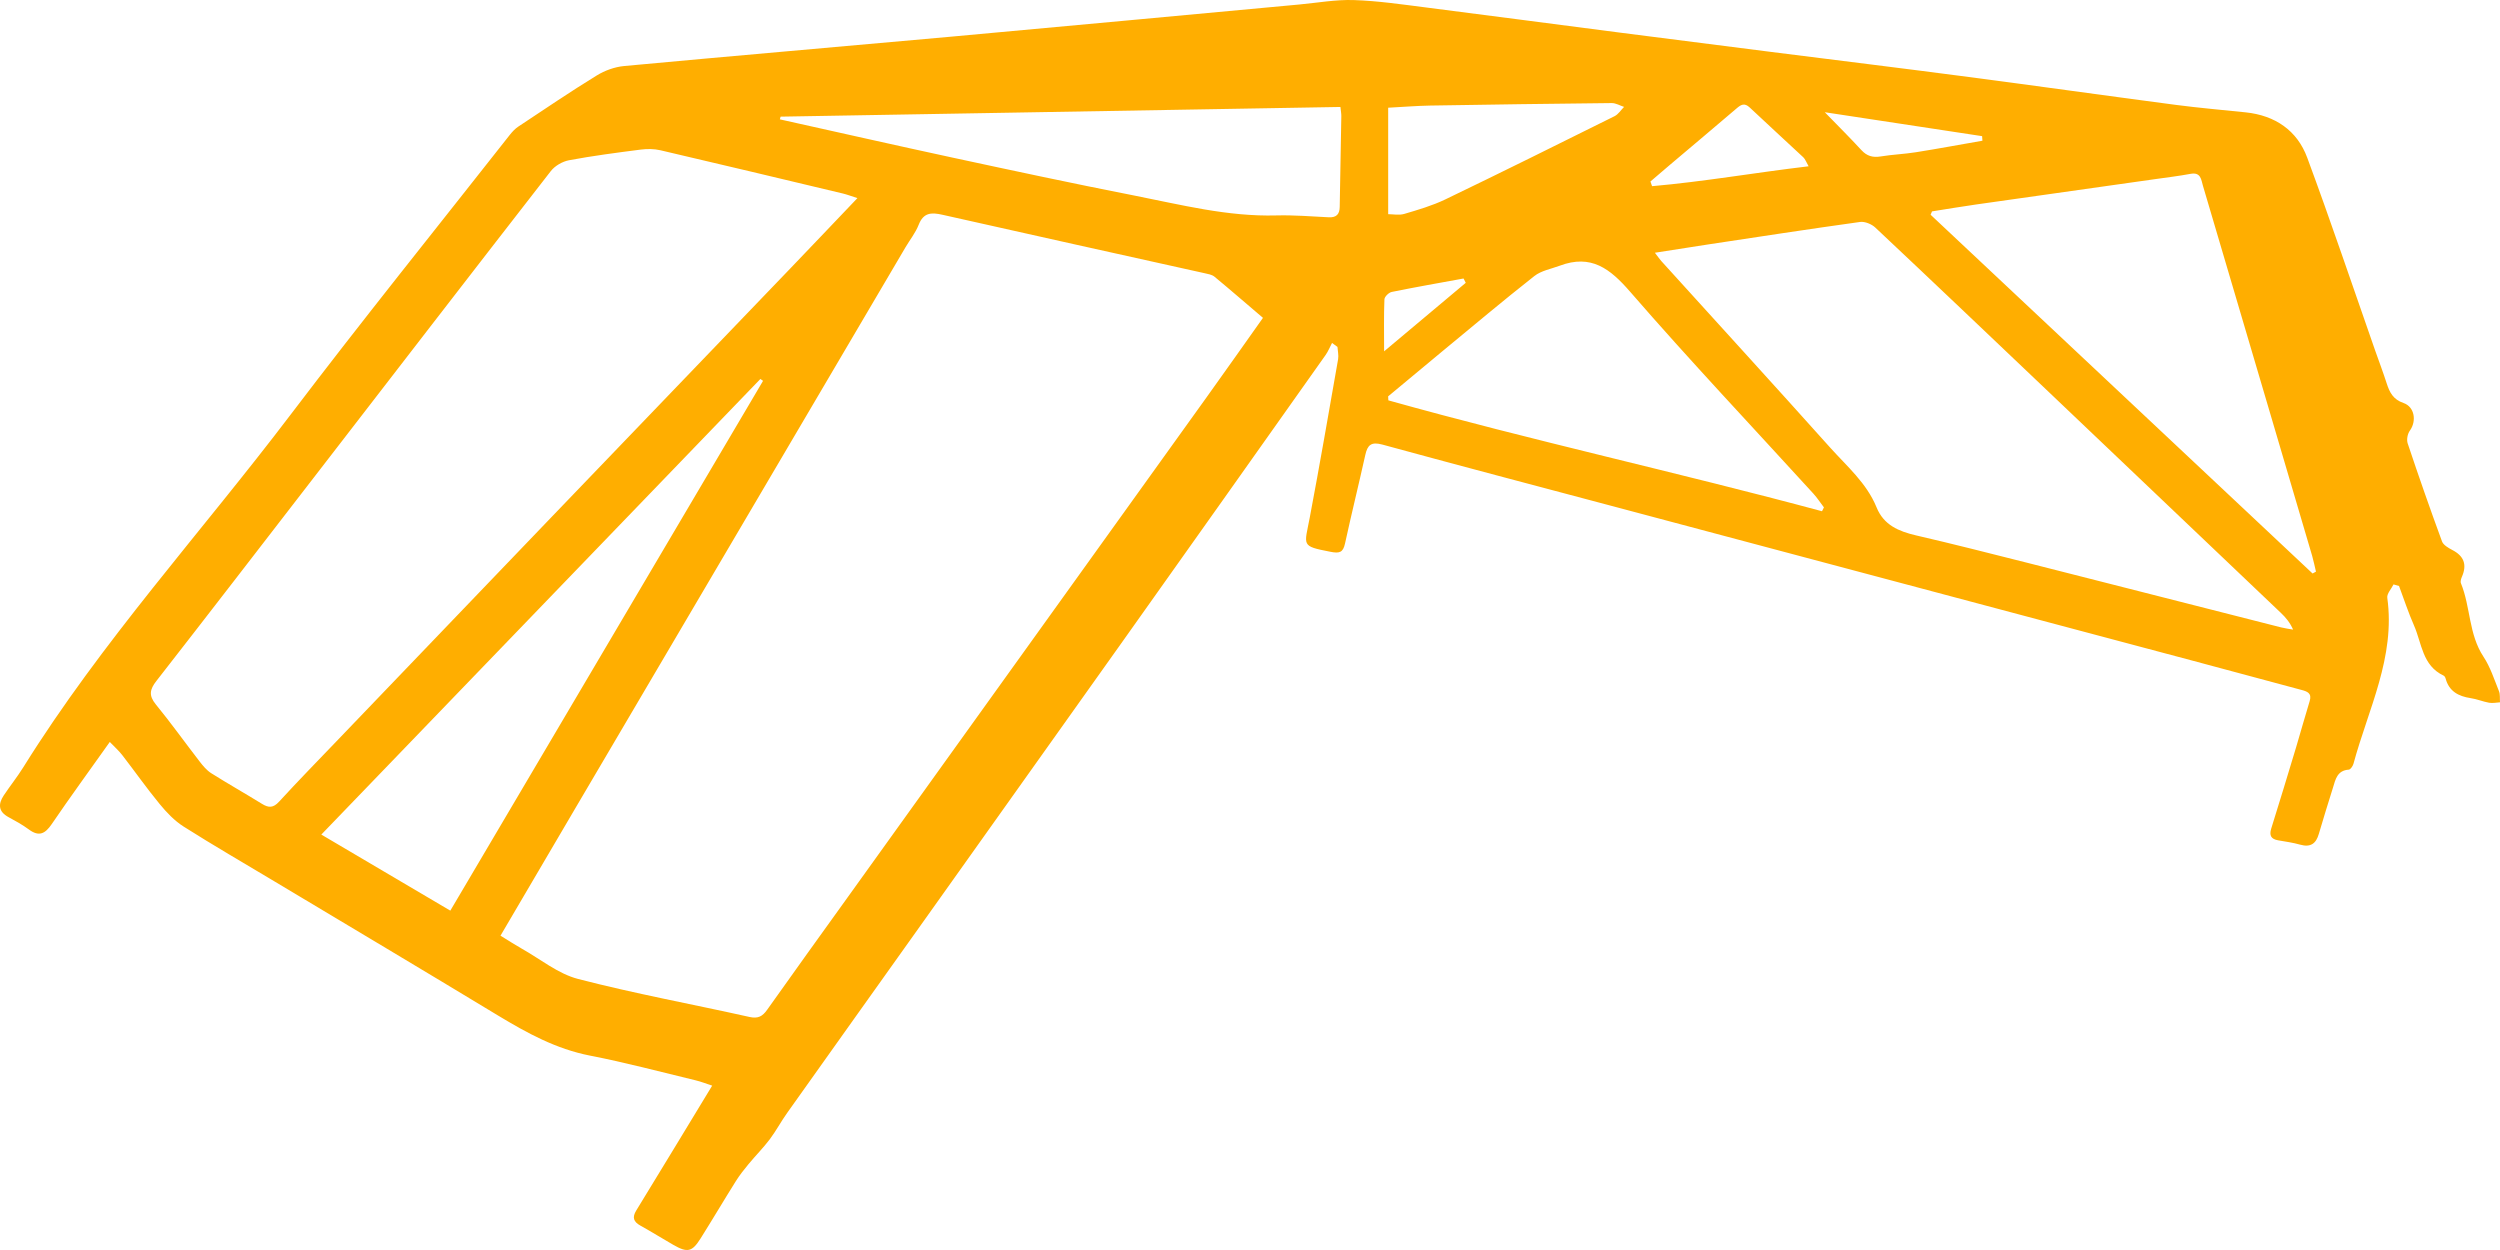 <svg width="70" height="35" viewBox="0 0 70 35" fill="none" xmlns="http://www.w3.org/2000/svg">
    <path
        d="M67.019 16.363C66.958 16.489 66.828 16.624 66.844 16.739C67.076 18.4 66.31 19.857 65.897 21.386C65.879 21.45 65.814 21.547 65.765 21.55C65.44 21.573 65.394 21.824 65.323 22.055C65.188 22.485 65.054 22.916 64.927 23.35C64.849 23.621 64.697 23.732 64.407 23.651C64.206 23.594 63.995 23.565 63.788 23.529C63.588 23.494 63.535 23.392 63.594 23.201C63.831 22.445 64.061 21.686 64.29 20.927C64.42 20.495 64.538 20.06 64.671 19.63C64.739 19.41 64.604 19.361 64.442 19.318C63.433 19.048 62.427 18.775 61.419 18.506C55.971 17.054 50.523 15.604 45.075 14.152C42.951 13.587 40.826 13.028 38.706 12.448C38.393 12.363 38.289 12.461 38.228 12.74C38.045 13.566 37.841 14.389 37.661 15.216C37.605 15.475 37.503 15.5 37.247 15.449C36.416 15.287 36.523 15.288 36.674 14.487C36.953 13.014 37.208 11.535 37.467 10.058C37.486 9.948 37.456 9.828 37.449 9.713C37.398 9.676 37.348 9.639 37.297 9.602C37.237 9.715 37.19 9.837 37.116 9.941C35.223 12.617 33.328 15.291 31.43 17.964C29.544 20.619 27.655 23.273 25.766 25.927C24.524 27.672 23.28 29.415 22.04 31.162C21.869 31.402 21.73 31.665 21.553 31.901C21.37 32.143 21.154 32.36 20.96 32.594C20.834 32.746 20.71 32.903 20.605 33.07C20.271 33.602 19.951 34.145 19.616 34.677C19.378 35.056 19.248 35.082 18.853 34.856C18.545 34.68 18.245 34.491 17.935 34.319C17.739 34.211 17.694 34.09 17.816 33.892C18.518 32.746 19.214 31.596 19.941 30.398C19.791 30.35 19.634 30.286 19.469 30.247C18.487 30.011 17.51 29.749 16.519 29.557C15.569 29.371 14.755 28.924 13.946 28.435C11.861 27.172 9.765 25.925 7.673 24.672C6.827 24.165 5.973 23.671 5.14 23.143C4.885 22.981 4.664 22.748 4.47 22.512C4.105 22.068 3.775 21.598 3.423 21.143C3.324 21.016 3.202 20.908 3.074 20.775C2.514 21.564 1.969 22.311 1.449 23.074C1.265 23.344 1.094 23.437 0.808 23.225C0.63 23.094 0.434 22.985 0.239 22.88C-0.046 22.727 -0.056 22.516 0.103 22.275C0.28 22.008 0.482 21.757 0.651 21.486C2.839 17.972 5.634 14.909 8.128 11.622C10.137 8.975 12.224 6.385 14.278 3.772C14.345 3.688 14.423 3.604 14.512 3.545C15.24 3.062 15.964 2.571 16.709 2.113C16.934 1.974 17.212 1.874 17.474 1.849C20.503 1.567 23.533 1.307 26.562 1.033C29.835 0.735 33.108 0.429 36.38 0.126C36.889 0.079 37.4 -0.015 37.907 0.002C38.58 0.024 39.251 0.123 39.921 0.208C41.715 0.436 43.507 0.675 45.301 0.906C46.732 1.091 48.163 1.272 49.593 1.454C51.439 1.688 53.286 1.914 55.13 2.156C57.063 2.41 58.994 2.683 60.926 2.937C61.575 3.022 62.228 3.078 62.879 3.146C63.706 3.233 64.321 3.654 64.602 4.414C65.264 6.2 65.871 8.007 66.501 9.805C66.611 10.117 66.728 10.426 66.829 10.74C66.91 10.99 67.011 11.186 67.298 11.284C67.612 11.392 67.668 11.793 67.476 12.058C67.411 12.148 67.38 12.312 67.415 12.415C67.722 13.334 68.042 14.25 68.376 15.159C68.414 15.261 68.553 15.341 68.661 15.398C68.989 15.566 69.081 15.807 68.936 16.145C68.911 16.201 68.885 16.28 68.906 16.331C69.178 16.997 69.121 17.759 69.538 18.389C69.73 18.679 69.839 19.026 69.971 19.353C70.008 19.446 69.992 19.561 70 19.665C69.898 19.671 69.794 19.694 69.696 19.677C69.522 19.646 69.355 19.574 69.18 19.548C68.835 19.496 68.573 19.356 68.477 18.998C68.469 18.967 68.447 18.93 68.421 18.917C67.823 18.636 67.812 18.013 67.593 17.515C67.434 17.154 67.311 16.777 67.173 16.408L67.021 16.364L67.019 16.363ZM14.014 26.199C14.239 26.337 14.423 26.457 14.614 26.565C15.135 26.858 15.627 27.266 16.187 27.411C17.772 27.822 19.388 28.118 20.987 28.475C21.228 28.529 21.351 28.456 21.48 28.274C22.233 27.211 22.995 26.154 23.755 25.096C27.096 20.442 30.437 15.788 33.778 11.133C34.304 10.401 34.822 9.662 35.363 8.9C34.896 8.503 34.455 8.119 34.005 7.747C33.933 7.688 33.822 7.671 33.725 7.649C31.281 7.105 28.837 6.567 26.395 6.015C26.077 5.942 25.857 5.949 25.722 6.296C25.635 6.518 25.478 6.714 25.355 6.922C22.285 12.139 19.214 17.355 16.144 22.572C15.44 23.769 14.737 24.967 14.013 26.2L14.014 26.199ZM24.007 5.547C23.829 5.49 23.716 5.446 23.599 5.418C21.897 5.012 20.195 4.604 18.49 4.207C18.314 4.166 18.119 4.166 17.938 4.189C17.267 4.275 16.596 4.363 15.932 4.487C15.747 4.522 15.537 4.644 15.424 4.789C13.194 7.657 10.977 10.534 8.757 13.41C7.299 15.297 5.845 17.187 4.378 19.068C4.194 19.304 4.16 19.474 4.361 19.721C4.787 20.242 5.179 20.791 5.591 21.324C5.684 21.444 5.787 21.569 5.913 21.649C6.381 21.944 6.863 22.216 7.334 22.507C7.522 22.624 7.651 22.625 7.814 22.447C8.352 21.86 8.908 21.292 9.459 20.717C11.441 18.65 13.421 16.584 15.404 14.518C17.647 12.182 19.891 9.847 22.134 7.511C22.745 6.875 23.352 6.234 24.008 5.547L24.007 5.547ZM46.337 7.077C46.437 7.207 46.473 7.261 46.516 7.309C48.089 9.045 49.67 10.775 51.233 12.52C51.708 13.051 52.267 13.524 52.545 14.209C52.745 14.701 53.163 14.878 53.65 14.991C54.696 15.233 55.737 15.499 56.779 15.762C59.143 16.362 61.507 16.966 63.871 17.567C63.981 17.595 64.094 17.609 64.207 17.629C64.118 17.429 63.999 17.288 63.866 17.162C61.696 15.095 59.523 13.028 57.351 10.962C55.74 9.43 54.13 7.896 52.51 6.373C52.407 6.275 52.215 6.196 52.081 6.215C50.655 6.413 49.233 6.632 47.81 6.847C47.343 6.918 46.877 6.992 46.337 7.077V7.077ZM64.752 16.058C64.783 16.041 64.815 16.023 64.847 16.006C64.811 15.859 64.783 15.711 64.741 15.566C64.329 14.164 63.915 12.763 63.502 11.363C62.895 9.308 62.29 7.254 61.682 5.2C61.632 5.031 61.625 4.813 61.334 4.868C61.008 4.929 60.678 4.968 60.349 5.015C58.673 5.253 56.998 5.488 55.322 5.727C54.913 5.786 54.505 5.854 54.096 5.919C54.084 5.95 54.07 5.981 54.057 6.013C57.623 9.361 61.187 12.709 64.752 16.058ZM21.366 10.664C21.341 10.646 21.317 10.628 21.291 10.611C17.203 14.852 13.116 19.094 8.997 23.368C10.233 24.097 11.409 24.791 12.609 25.498C15.547 20.521 18.456 15.592 21.366 10.663V10.664ZM51.016 14.315L51.07 14.207C50.972 14.079 50.884 13.942 50.776 13.823C49.062 11.944 47.315 10.095 45.65 8.176C45.081 7.519 44.551 7.11 43.672 7.44C43.431 7.53 43.153 7.578 42.96 7.731C42.081 8.422 41.227 9.143 40.364 9.854C39.864 10.268 39.367 10.683 38.868 11.098C38.87 11.135 38.872 11.172 38.874 11.21C42.898 12.337 46.983 13.228 51.017 14.315H51.016ZM21.857 3.266C21.85 3.291 21.843 3.316 21.836 3.342C23.454 3.701 25.07 4.068 26.689 4.417C28.369 4.779 30.048 5.139 31.734 5.47C33.059 5.731 34.372 6.07 35.742 6.032C36.229 6.019 36.718 6.06 37.205 6.084C37.42 6.095 37.509 5.998 37.512 5.793C37.526 4.946 37.543 4.099 37.557 3.252C37.558 3.179 37.543 3.106 37.532 2.995C32.295 3.086 27.075 3.176 21.857 3.266ZM38.869 5.997C39.004 5.997 39.174 6.033 39.321 5.989C39.71 5.874 40.106 5.758 40.47 5.583C42.055 4.82 43.632 4.036 45.208 3.253C45.314 3.2 45.386 3.081 45.474 2.993C45.358 2.956 45.243 2.885 45.127 2.886C43.431 2.904 41.733 2.927 40.037 2.956C39.663 2.963 39.289 2.994 38.869 3.016V5.997ZM50.641 4.655C50.574 4.54 50.548 4.458 50.494 4.406C49.995 3.938 49.488 3.479 48.991 3.009C48.845 2.872 48.748 2.929 48.625 3.035C48.004 3.566 47.378 4.091 46.755 4.618C46.573 4.772 46.393 4.927 46.212 5.082C46.228 5.125 46.242 5.169 46.258 5.213C47.705 5.086 49.138 4.834 50.641 4.656V4.655ZM51.093 3.141C51.468 3.527 51.802 3.858 52.121 4.205C52.274 4.37 52.436 4.416 52.655 4.381C52.983 4.327 53.316 4.315 53.644 4.263C54.267 4.164 54.887 4.048 55.508 3.94C55.505 3.897 55.502 3.854 55.499 3.812C54.052 3.592 52.605 3.372 51.093 3.142V3.141ZM38.754 9.838C39.559 9.162 40.3 8.54 41.041 7.919C41.021 7.878 41 7.839 40.98 7.798C40.31 7.921 39.638 8.038 38.97 8.174C38.887 8.19 38.767 8.307 38.764 8.381C38.745 8.837 38.755 9.294 38.755 9.838H38.754Z"
        fill="#FFAE00" />
</svg>